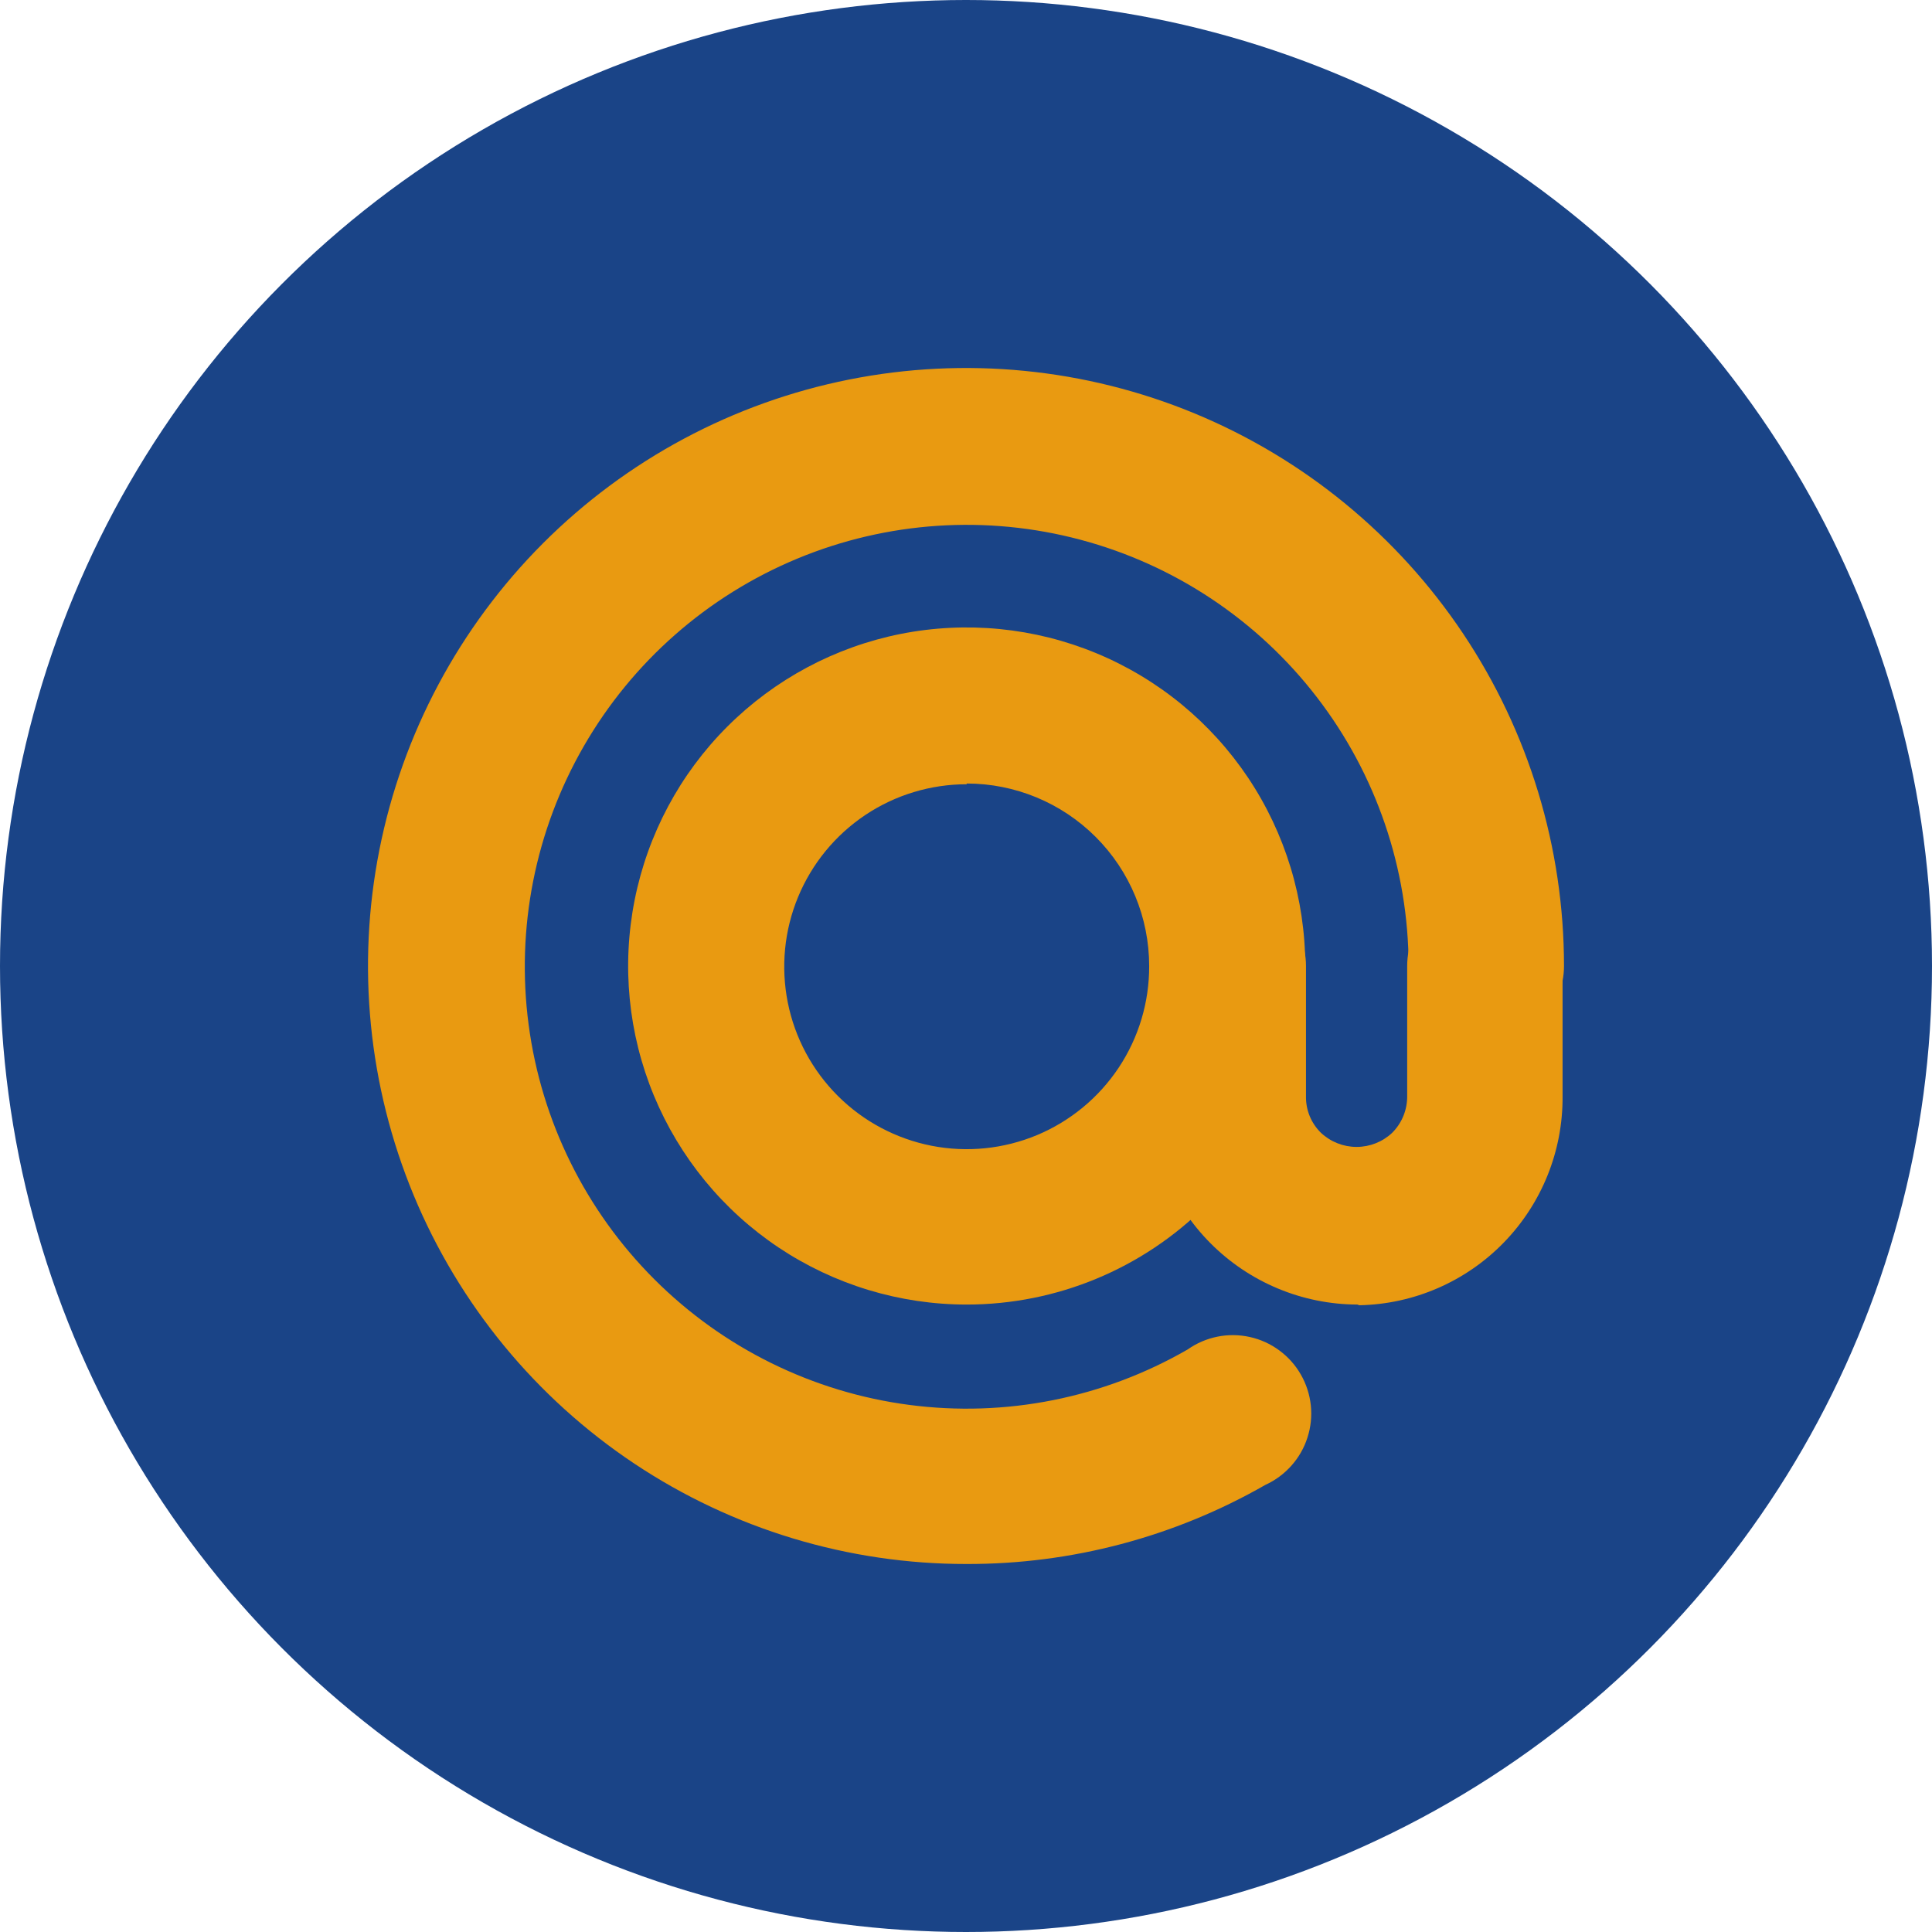<svg width="42" height="42" viewBox="0 0 42 42" fill="none" xmlns="http://www.w3.org/2000/svg">
<circle cx="21" cy="21" r="21" fill="#1A4487"/>
<path d="M21.015 34C18.444 34.003 15.929 33.243 13.789 31.817C11.649 30.39 9.98 28.361 8.994 25.986C8.008 23.61 7.748 20.996 8.248 18.473C8.748 15.951 9.985 13.633 11.802 11.813C13.62 9.993 15.936 8.754 18.458 8.251C20.98 7.748 23.595 8.005 25.971 8.988C28.348 9.972 30.379 11.638 31.808 13.776C33.237 15.914 34 18.428 34 21C34 21.448 33.822 21.878 33.505 22.194C33.189 22.511 32.759 22.689 32.311 22.689C31.863 22.689 31.434 22.511 31.117 22.194C30.8 21.878 30.622 21.448 30.622 21C30.619 18.886 29.918 16.832 28.628 15.157C27.339 13.482 25.533 12.278 23.49 11.734C21.447 11.189 19.282 11.334 17.33 12.145C15.377 12.956 13.747 14.389 12.692 16.22C11.636 18.052 11.214 20.181 11.492 22.276C11.769 24.372 12.73 26.318 14.226 27.812C15.721 29.306 17.668 30.266 19.764 30.541C21.86 30.817 23.988 30.393 25.819 29.336C26.013 29.199 26.233 29.105 26.465 29.058C26.698 29.011 26.938 29.014 27.169 29.065C27.401 29.116 27.619 29.215 27.81 29.356C28.002 29.497 28.161 29.675 28.279 29.881C28.397 30.087 28.471 30.315 28.496 30.551C28.521 30.787 28.496 31.025 28.423 31.251C28.351 31.477 28.232 31.685 28.074 31.862C27.916 32.039 27.724 32.182 27.508 32.28C25.532 33.412 23.293 34.005 21.015 34Z" fill="#E99A11"/>
<path d="M21.015 28.36C19.559 28.36 18.137 27.928 16.926 27.12C15.716 26.311 14.773 25.161 14.215 23.817C13.658 22.472 13.513 20.992 13.797 19.564C14.081 18.137 14.781 16.825 15.811 15.796C16.84 14.767 18.152 14.066 19.579 13.781C21.007 13.498 22.487 13.643 23.832 14.2C25.177 14.757 26.326 15.701 27.135 16.911C27.943 18.121 28.375 19.544 28.375 21C28.375 22.952 27.6 24.824 26.219 26.204C24.839 27.585 22.967 28.36 21.015 28.36ZM21.015 17.049C20.23 17.049 19.462 17.282 18.81 17.718C18.157 18.155 17.649 18.776 17.349 19.501C17.049 20.227 16.972 21.025 17.126 21.795C17.28 22.565 17.66 23.272 18.216 23.826C18.772 24.38 19.48 24.756 20.251 24.908C21.021 25.059 21.819 24.978 22.544 24.676C23.268 24.373 23.887 23.862 24.321 23.208C24.755 22.554 24.985 21.785 24.982 21C24.982 19.948 24.564 18.939 23.82 18.195C23.076 17.451 22.067 17.033 21.015 17.033V17.049Z" fill="#E99A11"/>
<path d="M29.506 28.36C28.309 28.356 27.162 27.877 26.317 27.029C25.472 26.181 24.997 25.033 24.997 23.836V21C24.997 20.55 25.176 20.119 25.494 19.8C25.812 19.482 26.244 19.303 26.694 19.303C27.144 19.303 27.576 19.482 27.894 19.8C28.212 20.119 28.391 20.55 28.391 21V23.836C28.389 23.982 28.416 24.128 28.472 24.264C28.528 24.4 28.611 24.523 28.716 24.626C28.926 24.823 29.203 24.933 29.491 24.933C29.779 24.933 30.056 24.823 30.265 24.626C30.371 24.52 30.454 24.394 30.51 24.256C30.566 24.117 30.593 23.969 30.591 23.82V21C30.591 20.552 30.769 20.122 31.085 19.806C31.402 19.489 31.832 19.311 32.28 19.311C32.728 19.311 33.157 19.489 33.474 19.806C33.791 20.122 33.969 20.552 33.969 21V23.836C33.977 25.021 33.518 26.162 32.692 27.011C31.866 27.861 30.738 28.351 29.553 28.375L29.506 28.36Z" fill="#E99A11"/>
</svg>

